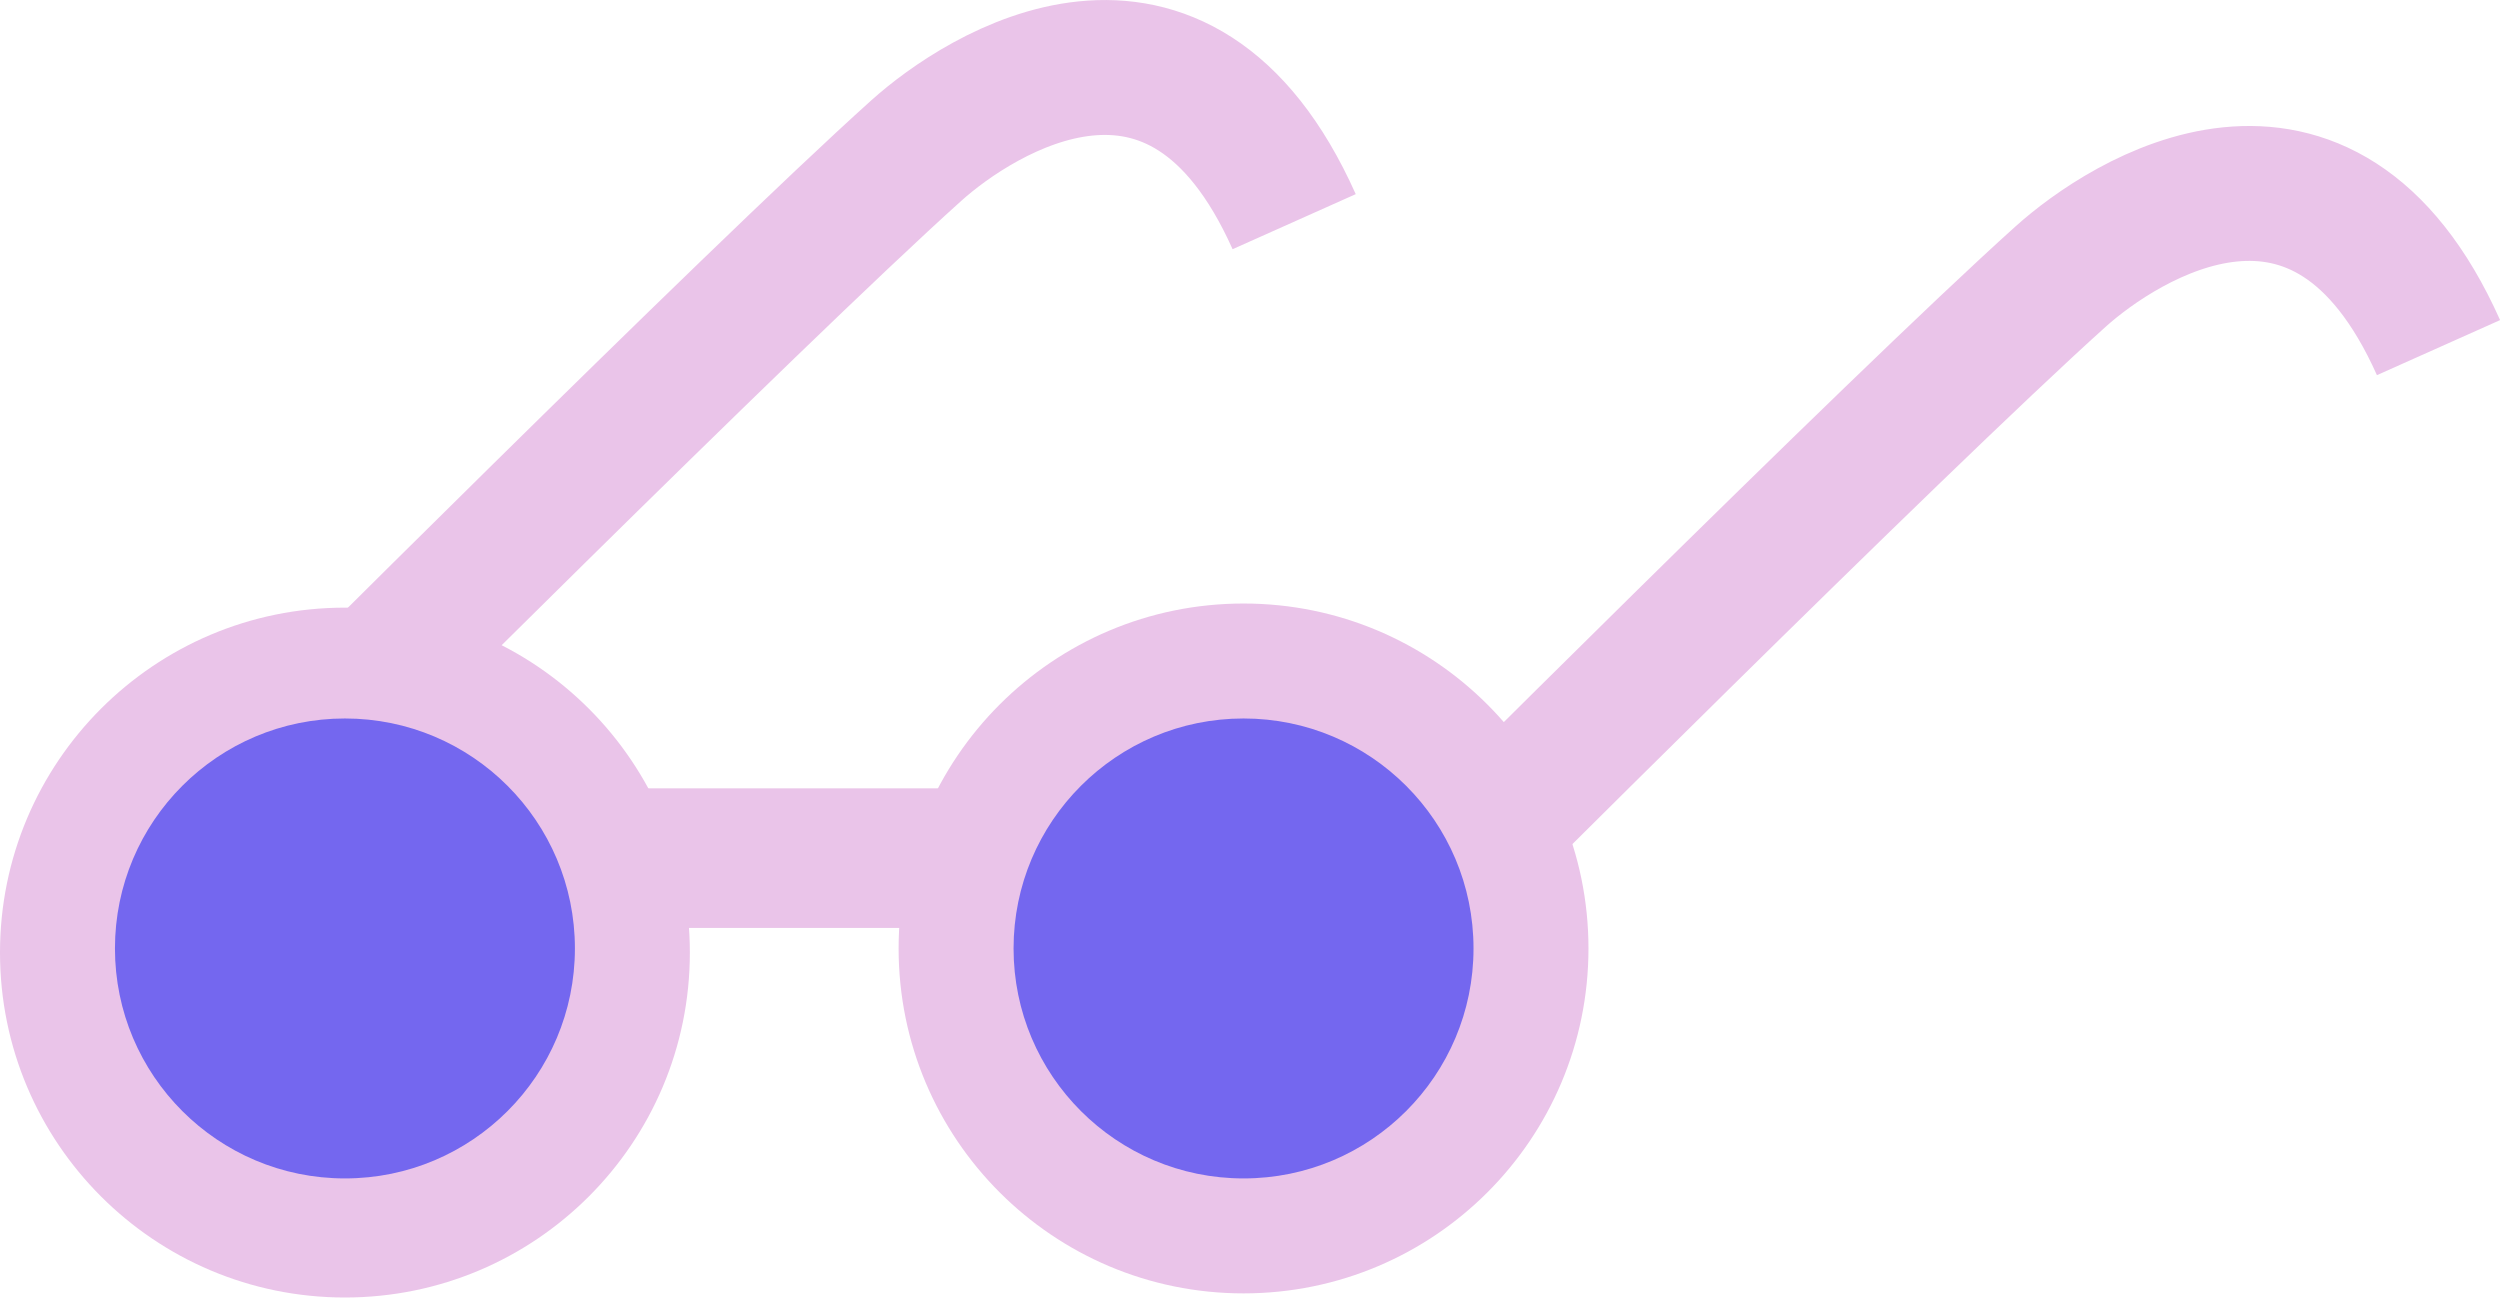 <svg xmlns="http://www.w3.org/2000/svg" id="Calque_2" data-name="Calque 2" viewBox="0 0 352.1 182.74"><defs><style>.cls-1{fill:#eac4e9}.cls-2{fill:#7467ef}.cls-3{fill:none;stroke:#eac4e9;stroke-miterlimit:10;stroke-width:19px}</style></defs><g id="Calque_1-2" data-name="Calque 1"><circle cx="48.58" cy="134.16" r="48.58" class="cls-1"/><circle cx="175.14" cy="133.58" r="48.58" class="cls-1"/><path d="M72.39 111.03h77.5v19.66h-77.5z" class="cls-1"/><path d="M200.78 126.07s66.24-66.26 89.45-87.13c8.83-7.94 37.01-26.22 53.21 10.02M39.62 108.33s66.23-66.26 89.44-87.13c8.83-7.94 37.01-26.22 53.21 10.02" class="cls-3"/><circle cx="175.14" cy="133.58" r="32.39" class="cls-2"/><circle cx="48.58" cy="133.58" r="32.39" class="cls-2"/></g></svg>